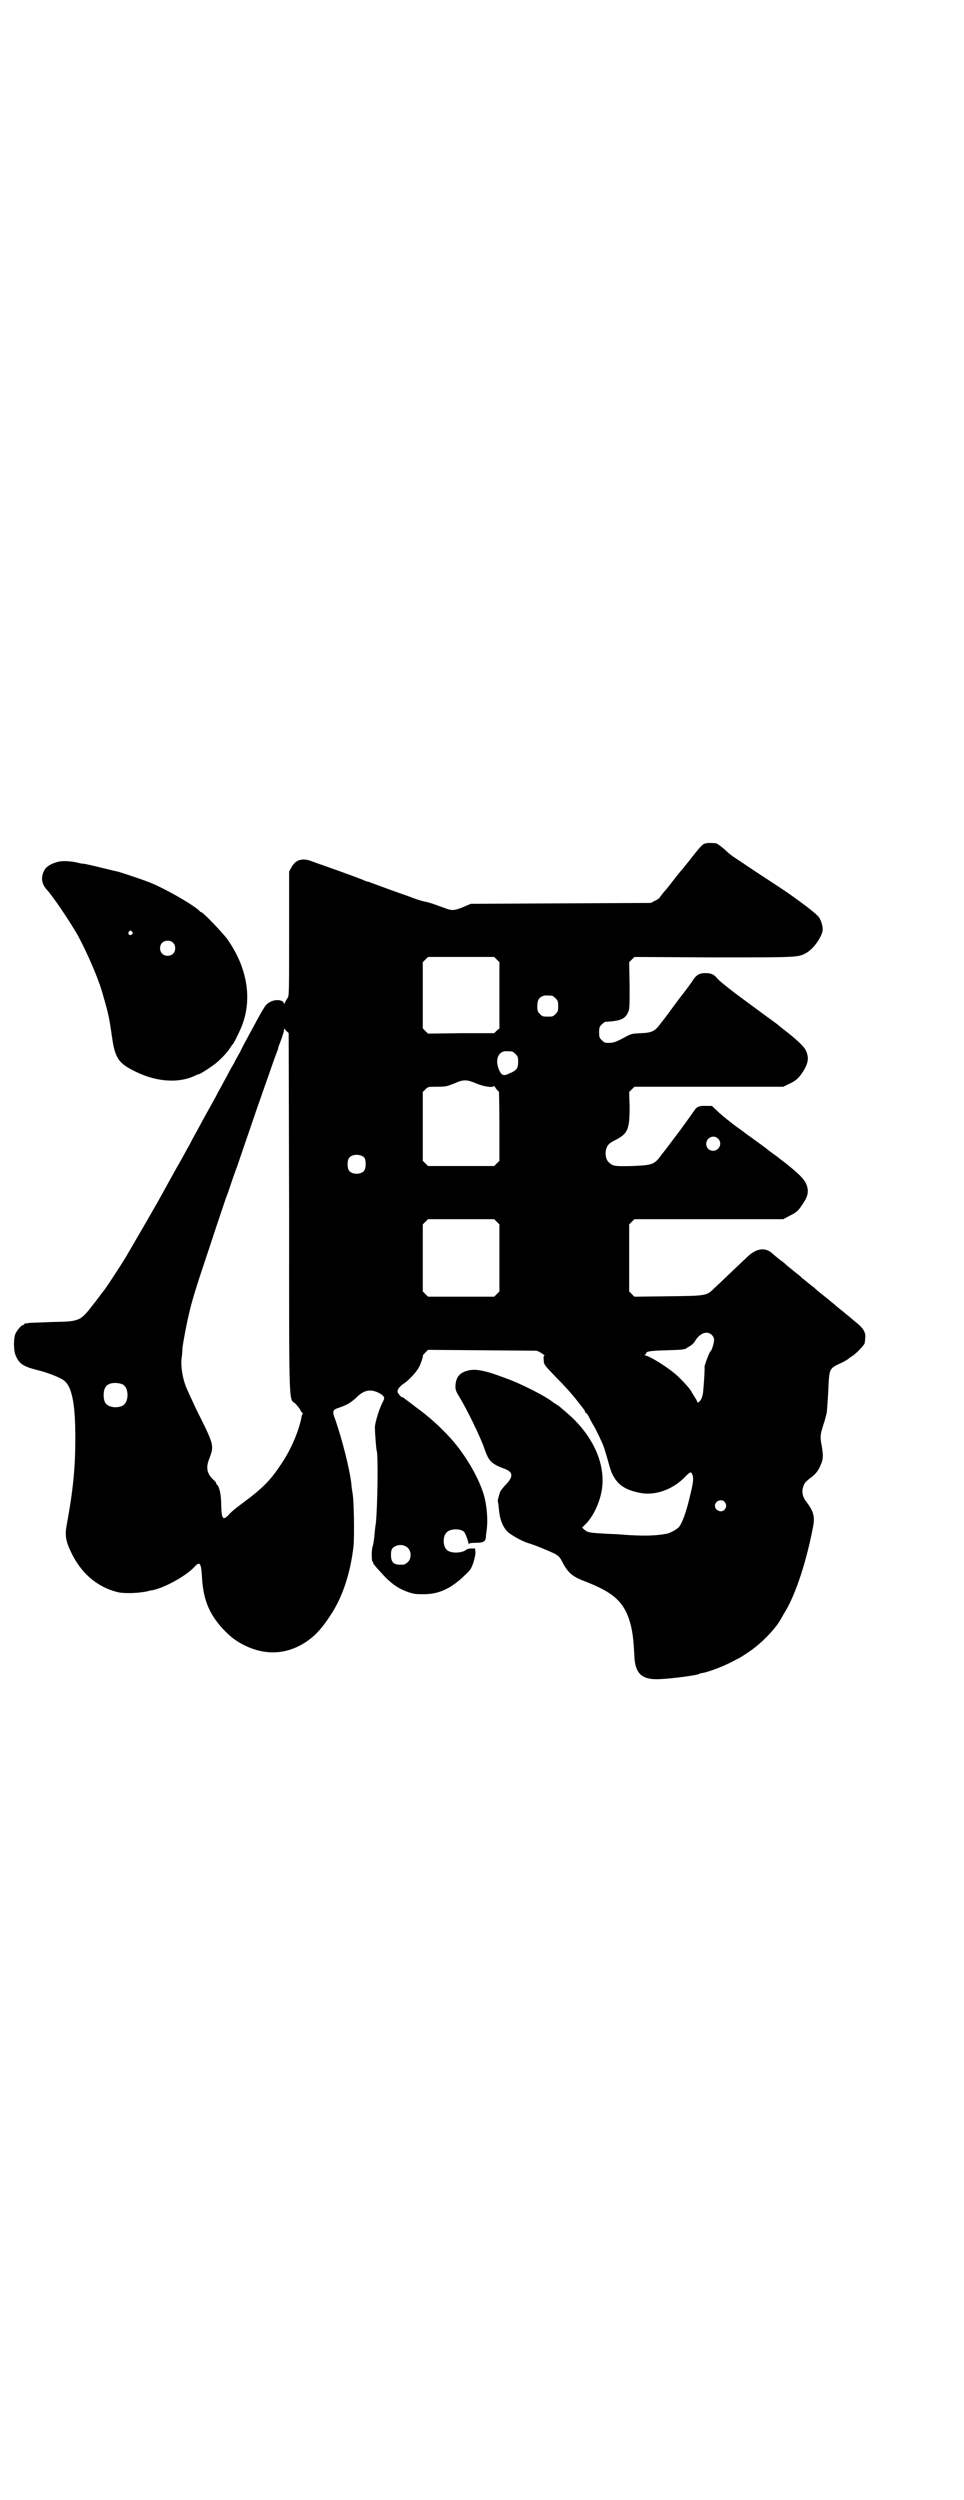 <?xml version="1.0" standalone="no"?>
<!DOCTYPE svg PUBLIC "-//W3C//DTD SVG 20010904//EN"
 "http://www.w3.org/TR/2001/REC-SVG-20010904/DTD/svg10.dtd">
<svg version="1.0" xmlns="http://www.w3.org/2000/svg"
 width="1107pt" height="2870pt" viewBox="0 0 1107 2870"
 preserveAspectRatio="xMidYMid meet">
<g transform="translate(0,2870) scale(0.5,-0.5)"
fill="#000000" stroke="none">
<path d="M1622 3804 c-7 -1 -10 -3 -32 -31 -10 -13 -21 -26 -23 -29 -4 -4 -9
-10 -29 -36 -3 -4 -7 -9 -9 -11 -4 -4 -13 -16 -15 -19 -1 -1 -5 -4 -10 -6 l-9
-5 -207 -1 -207 -1 -16 -7 c-22 -9 -27 -9 -43 -3 -25 9 -35 13 -46 15 -6 1
-19 5 -29 9 -10 4 -34 12 -53 19 -19 7 -38 14 -41 15 -4 2 -8 3 -9 3 -1 0 -4
1 -6 2 -3 2 -55 21 -92 34 -9 3 -23 8 -31 11 -21 8 -37 3 -46 -15 l-5 -9 0
-143 c0 -139 0 -143 -4 -148 -2 -3 -5 -8 -6 -10 -1 -4 -2 -4 -2 -2 0 8 -18 11
-31 4 -11 -6 -12 -7 -41 -61 -5 -9 -11 -20 -14 -26 -3 -5 -10 -18 -14 -27 -5
-9 -12 -21 -14 -26 -3 -5 -9 -15 -13 -23 -4 -8 -11 -20 -15 -28 -4 -8 -11 -19
-14 -26 -4 -7 -17 -31 -30 -54 -12 -23 -26 -47 -29 -54 -4 -7 -15 -27 -25 -45
-10 -17 -25 -45 -34 -61 -20 -37 -64 -112 -89 -155 -14 -23 -50 -78 -53 -80
-1 -1 -3 -4 -6 -8 -3 -4 -5 -7 -6 -8 -1 -1 -5 -7 -11 -14 -28 -37 -31 -38 -91
-39 -25 -1 -49 -2 -54 -2 -5 -1 -10 -2 -10 -1 -1 0 -2 -1 -2 -2 0 -1 -1 -2 -3
-2 -4 0 -14 -12 -18 -21 -4 -11 -4 -38 1 -49 8 -19 17 -25 48 -33 25 -6 50
-16 61 -23 20 -13 28 -53 28 -133 0 -68 -5 -120 -20 -201 -4 -22 -2 -36 9 -59
23 -50 60 -82 107 -94 15 -4 50 -3 71 2 3 1 7 2 10 2 28 6 74 31 95 52 14 16
17 12 19 -24 3 -53 19 -88 55 -124 14 -13 15 -14 29 -23 55 -33 111 -31 160 4
19 14 32 29 50 56 29 43 47 99 54 161 2 23 1 100 -2 119 -1 7 -3 18 -3 23 -4
35 -21 101 -36 145 -9 24 -8 25 10 31 17 6 25 11 38 23 18 18 34 20 55 8 9 -6
10 -9 6 -17 -8 -14 -18 -46 -19 -59 0 -12 3 -52 4 -54 4 -7 2 -135 -2 -169 -1
-3 -2 -15 -3 -26 -1 -11 -3 -22 -4 -25 -3 -7 -3 -34 0 -36 2 -1 2 -2 1 -2 -2
0 9 -13 28 -33 18 -18 32 -27 52 -34 15 -5 18 -5 37 -5 34 0 62 13 93 43 13
12 15 15 20 29 3 10 5 19 5 24 l-1 9 -8 0 c-4 0 -9 -1 -11 -2 -9 -9 -36 -10
-45 -2 -10 8 -11 32 -1 41 8 9 32 9 40 1 3 -4 9 -19 10 -27 0 -2 1 -2 1 0 1 1
6 2 16 2 17 0 23 3 23 15 0 3 1 7 1 9 3 17 3 43 -2 70 -7 41 -42 104 -81 147
-24 26 -48 48 -77 69 -13 10 -26 20 -28 21 -1 2 -4 3 -5 3 -3 0 -12 11 -11 14
1 6 6 12 15 18 12 8 27 25 33 35 5 8 12 29 10 29 0 0 2 3 6 7 l6 6 125 -1 125
-1 10 -5 c5 -4 9 -6 8 -6 -3 0 -3 -4 -2 -15 1 -7 5 -11 30 -37 16 -16 36 -38
45 -50 9 -11 17 -22 18 -23 1 -2 2 -4 2 -5 0 -1 1 -2 2 -2 1 0 3 -3 5 -6 2 -4
6 -12 10 -19 7 -11 14 -26 23 -46 2 -4 6 -17 9 -27 10 -36 11 -39 17 -49 11
-19 28 -30 58 -36 36 -8 78 7 107 38 10 10 12 11 15 4 3 -8 3 -15 -4 -44 -9
-40 -20 -72 -29 -79 -6 -5 -19 -12 -25 -13 -25 -5 -56 -6 -106 -2 -7 1 -24 1
-37 2 -37 2 -40 3 -48 10 l-4 4 6 6 c18 17 32 46 38 74 13 62 -18 132 -81 185
-7 6 -13 11 -14 12 -1 1 -4 3 -7 5 -3 2 -7 4 -8 5 -15 13 -73 43 -110 56 -50
19 -70 22 -88 17 -18 -5 -26 -15 -27 -35 0 -9 1 -12 9 -25 17 -28 48 -91 58
-120 10 -29 16 -34 48 -46 17 -7 18 -17 2 -34 -6 -6 -12 -14 -14 -17 -2 -5 -6
-20 -6 -22 1 -1 2 -10 3 -21 2 -22 9 -39 20 -50 9 -8 34 -22 48 -26 14 -4 45
-17 60 -24 10 -6 12 -8 19 -22 12 -22 22 -30 44 -39 74 -28 98 -50 112 -104 4
-18 6 -31 8 -72 2 -39 18 -53 58 -51 28 1 87 9 91 12 1 1 4 2 7 2 17 3 53 17
78 31 9 4 13 7 28 17 29 19 62 53 75 77 2 4 7 12 11 19 23 39 47 112 62 190 5
24 2 37 -15 59 -8 10 -11 22 -8 32 3 11 5 13 16 22 12 8 20 18 25 31 6 13 6
22 2 45 -4 21 -3 25 5 50 3 9 6 21 7 26 1 15 3 37 4 65 2 34 3 36 27 47 9 4
17 9 18 10 1 1 5 4 10 7 11 8 28 26 28 30 0 2 1 6 1 10 2 13 -3 23 -22 38 -5
4 -11 9 -13 11 -1 1 -9 7 -17 14 -8 6 -15 12 -17 14 -1 1 -9 7 -17 14 -19 15
-21 17 -25 20 -2 2 -7 7 -13 11 -16 13 -17 14 -21 17 -2 2 -7 7 -13 11 -16 13
-17 14 -21 17 -2 2 -7 7 -13 11 -12 9 -16 13 -22 18 -16 14 -36 11 -56 -8 -29
-27 -68 -65 -76 -72 -18 -18 -18 -18 -106 -19 l-78 -1 -6 6 -6 6 0 77 0 77 6
6 6 6 171 0 171 0 15 8 c16 8 20 12 29 26 11 16 13 24 12 35 -3 18 -11 28 -55
63 -4 3 -10 7 -13 10 -4 3 -17 12 -28 21 -12 9 -26 19 -30 22 -4 3 -13 9 -18
13 -6 5 -18 13 -26 19 -9 7 -24 19 -33 27 l-17 16 -13 0 c-15 1 -22 -2 -27
-10 -2 -3 -17 -24 -33 -46 -17 -22 -35 -47 -42 -55 -17 -24 -21 -25 -69 -27
-39 -1 -44 0 -52 8 -7 5 -10 19 -7 30 3 10 6 14 20 21 30 15 34 25 34 76 l-1
35 6 6 6 6 171 0 171 0 10 5 c16 7 24 13 32 25 16 23 18 37 9 55 -5 9 -22 25
-52 48 -5 4 -10 8 -11 9 -2 2 -22 16 -53 39 -48 35 -79 59 -86 67 -8 10 -15
13 -28 13 -13 0 -20 -4 -27 -14 -3 -5 -18 -26 -34 -46 -15 -20 -32 -44 -39
-52 -15 -21 -21 -25 -48 -26 -22 -1 -22 -1 -42 -12 -19 -10 -24 -11 -39 -10
-2 0 -6 3 -9 6 -5 5 -6 7 -6 18 0 11 1 13 6 18 3 3 7 6 8 6 34 2 45 6 52 21 4
8 4 11 4 62 l-1 54 6 6 6 6 183 -1 c199 0 193 0 213 11 15 9 32 32 36 49 2 7
-2 23 -8 32 -4 6 -28 25 -52 42 -5 4 -10 7 -11 8 -1 1 -20 14 -43 29 -23 15
-52 34 -65 43 -12 8 -24 16 -27 18 -3 2 -12 9 -20 17 -8 7 -17 13 -19 13 -12
1 -18 1 -22 0z m-481 -267 l6 -6 0 -76 0 -76 -6 -5 -6 -6 -76 0 -76 -1 -6 6
-6 6 0 76 0 76 6 6 6 6 76 0 76 0 6 -6z m127 -83 c1 0 5 -3 8 -6 5 -5 6 -7 6
-18 0 -11 -1 -13 -6 -18 -6 -6 -7 -6 -18 -6 -11 0 -12 0 -18 6 -5 5 -6 7 -6
17 0 14 3 20 12 24 5 2 8 2 22 1z m-609 -82 l4 -4 1 -413 c0 -463 -1 -424 15
-438 4 -5 10 -11 11 -15 2 -3 4 -6 5 -6 1 0 1 -1 0 -2 -1 -2 -2 -4 -2 -5 -6
-33 -24 -76 -47 -110 -26 -39 -42 -55 -89 -90 -11 -8 -25 -19 -30 -25 -15 -16
-18 -13 -19 21 0 24 -4 40 -9 46 -2 1 -3 4 -3 5 0 1 -2 3 -4 5 -17 15 -20 29
-11 51 11 30 11 30 -31 114 -11 24 -23 49 -25 56 -6 17 -10 43 -8 59 1 6 2 17
2 24 2 16 10 59 17 87 8 33 18 63 48 153 14 43 27 81 28 84 1 3 6 19 12 34 5
15 14 42 21 60 6 18 18 53 27 79 9 26 19 56 23 67 4 11 10 29 14 40 4 11 10
28 13 37 3 9 8 23 11 31 3 8 6 15 6 17 0 2 3 9 6 17 3 8 6 18 7 22 0 4 1 7 2
5 0 -2 3 -4 5 -6z m517 -46 c1 0 5 -3 8 -6 5 -5 6 -7 6 -17 0 -15 -3 -20 -17
-26 -16 -8 -20 -7 -26 5 -9 19 -6 37 7 43 5 2 8 2 22 1z m-83 -73 c18 -8 41
-11 41 -6 0 1 2 -1 5 -6 3 -4 6 -7 7 -7 0 0 1 -36 1 -79 l0 -80 -6 -6 -6 -6
-76 0 -76 0 -6 6 -6 6 0 79 0 79 6 6 c6 6 6 6 27 6 20 0 22 1 38 7 22 10 29
10 51 1z m556 -127 c11 -10 3 -28 -11 -28 -9 0 -16 6 -16 16 0 14 17 22 27 12z
m-812 -44 c4 -6 4 -24 -1 -30 -7 -9 -27 -9 -34 0 -5 6 -5 24 0 30 7 9 27 9 35
0z m304 -147 l6 -6 0 -77 0 -77 -6 -6 -6 -6 -76 0 -76 0 -6 6 -6 6 0 77 0 77
6 6 6 6 76 0 76 0 6 -6z m494 -260 c3 -3 5 -7 5 -11 0 -8 -6 -26 -8 -26 -2 0
-14 -32 -14 -36 1 -3 -1 -34 -3 -56 -1 -11 -4 -19 -8 -23 -4 -4 -5 -4 -7 2 -1
2 -4 7 -6 10 -2 3 -5 8 -6 10 -2 5 -19 24 -32 36 -17 16 -54 40 -70 46 -5 1
-7 3 -5 3 1 0 3 1 3 3 0 4 7 6 47 7 38 1 42 2 46 5 1 1 5 3 8 5 4 2 10 8 13
14 12 17 27 21 37 11z m-1354 -113 c16 -7 16 -43 -1 -50 -15 -6 -34 -2 -39 9
-4 8 -4 24 0 32 5 12 23 15 40 9z m1383 -270 c5 -6 5 -12 0 -18 -7 -8 -22 -2
-22 9 0 11 15 17 22 9z m-727 -106 c8 -8 8 -24 0 -32 -3 -3 -8 -6 -10 -6 -22
-2 -29 4 -29 22 0 10 1 13 5 17 10 8 25 8 34 -1z"/>
<path d="M136 3762 c-15 -3 -28 -10 -33 -18 -10 -16 -8 -33 4 -46 15 -16 55
-76 72 -106 23 -43 49 -103 58 -138 13 -45 14 -52 20 -93 7 -51 15 -63 58 -83
46 -22 96 -25 132 -8 4 2 9 4 10 4 3 0 32 19 40 26 13 11 26 25 32 35 2 3 4 6
5 7 3 2 16 29 22 44 24 63 11 134 -34 198 -12 16 -56 62 -60 62 -1 0 -3 1 -4
3 -16 15 -79 51 -114 65 -15 6 -60 21 -67 23 -2 1 -11 3 -20 5 -24 6 -57 14
-65 15 -5 0 -12 2 -16 3 -14 3 -32 4 -40 2z m167 -161 c3 -3 3 -3 0 -6 -4 -5
-11 1 -7 6 4 4 4 4 7 0z m94 -25 c7 -6 7 -19 1 -25 -6 -7 -19 -7 -25 -1 -7 6
-7 19 -1 25 6 7 19 7 25 1z"/>
</g>
</svg>
